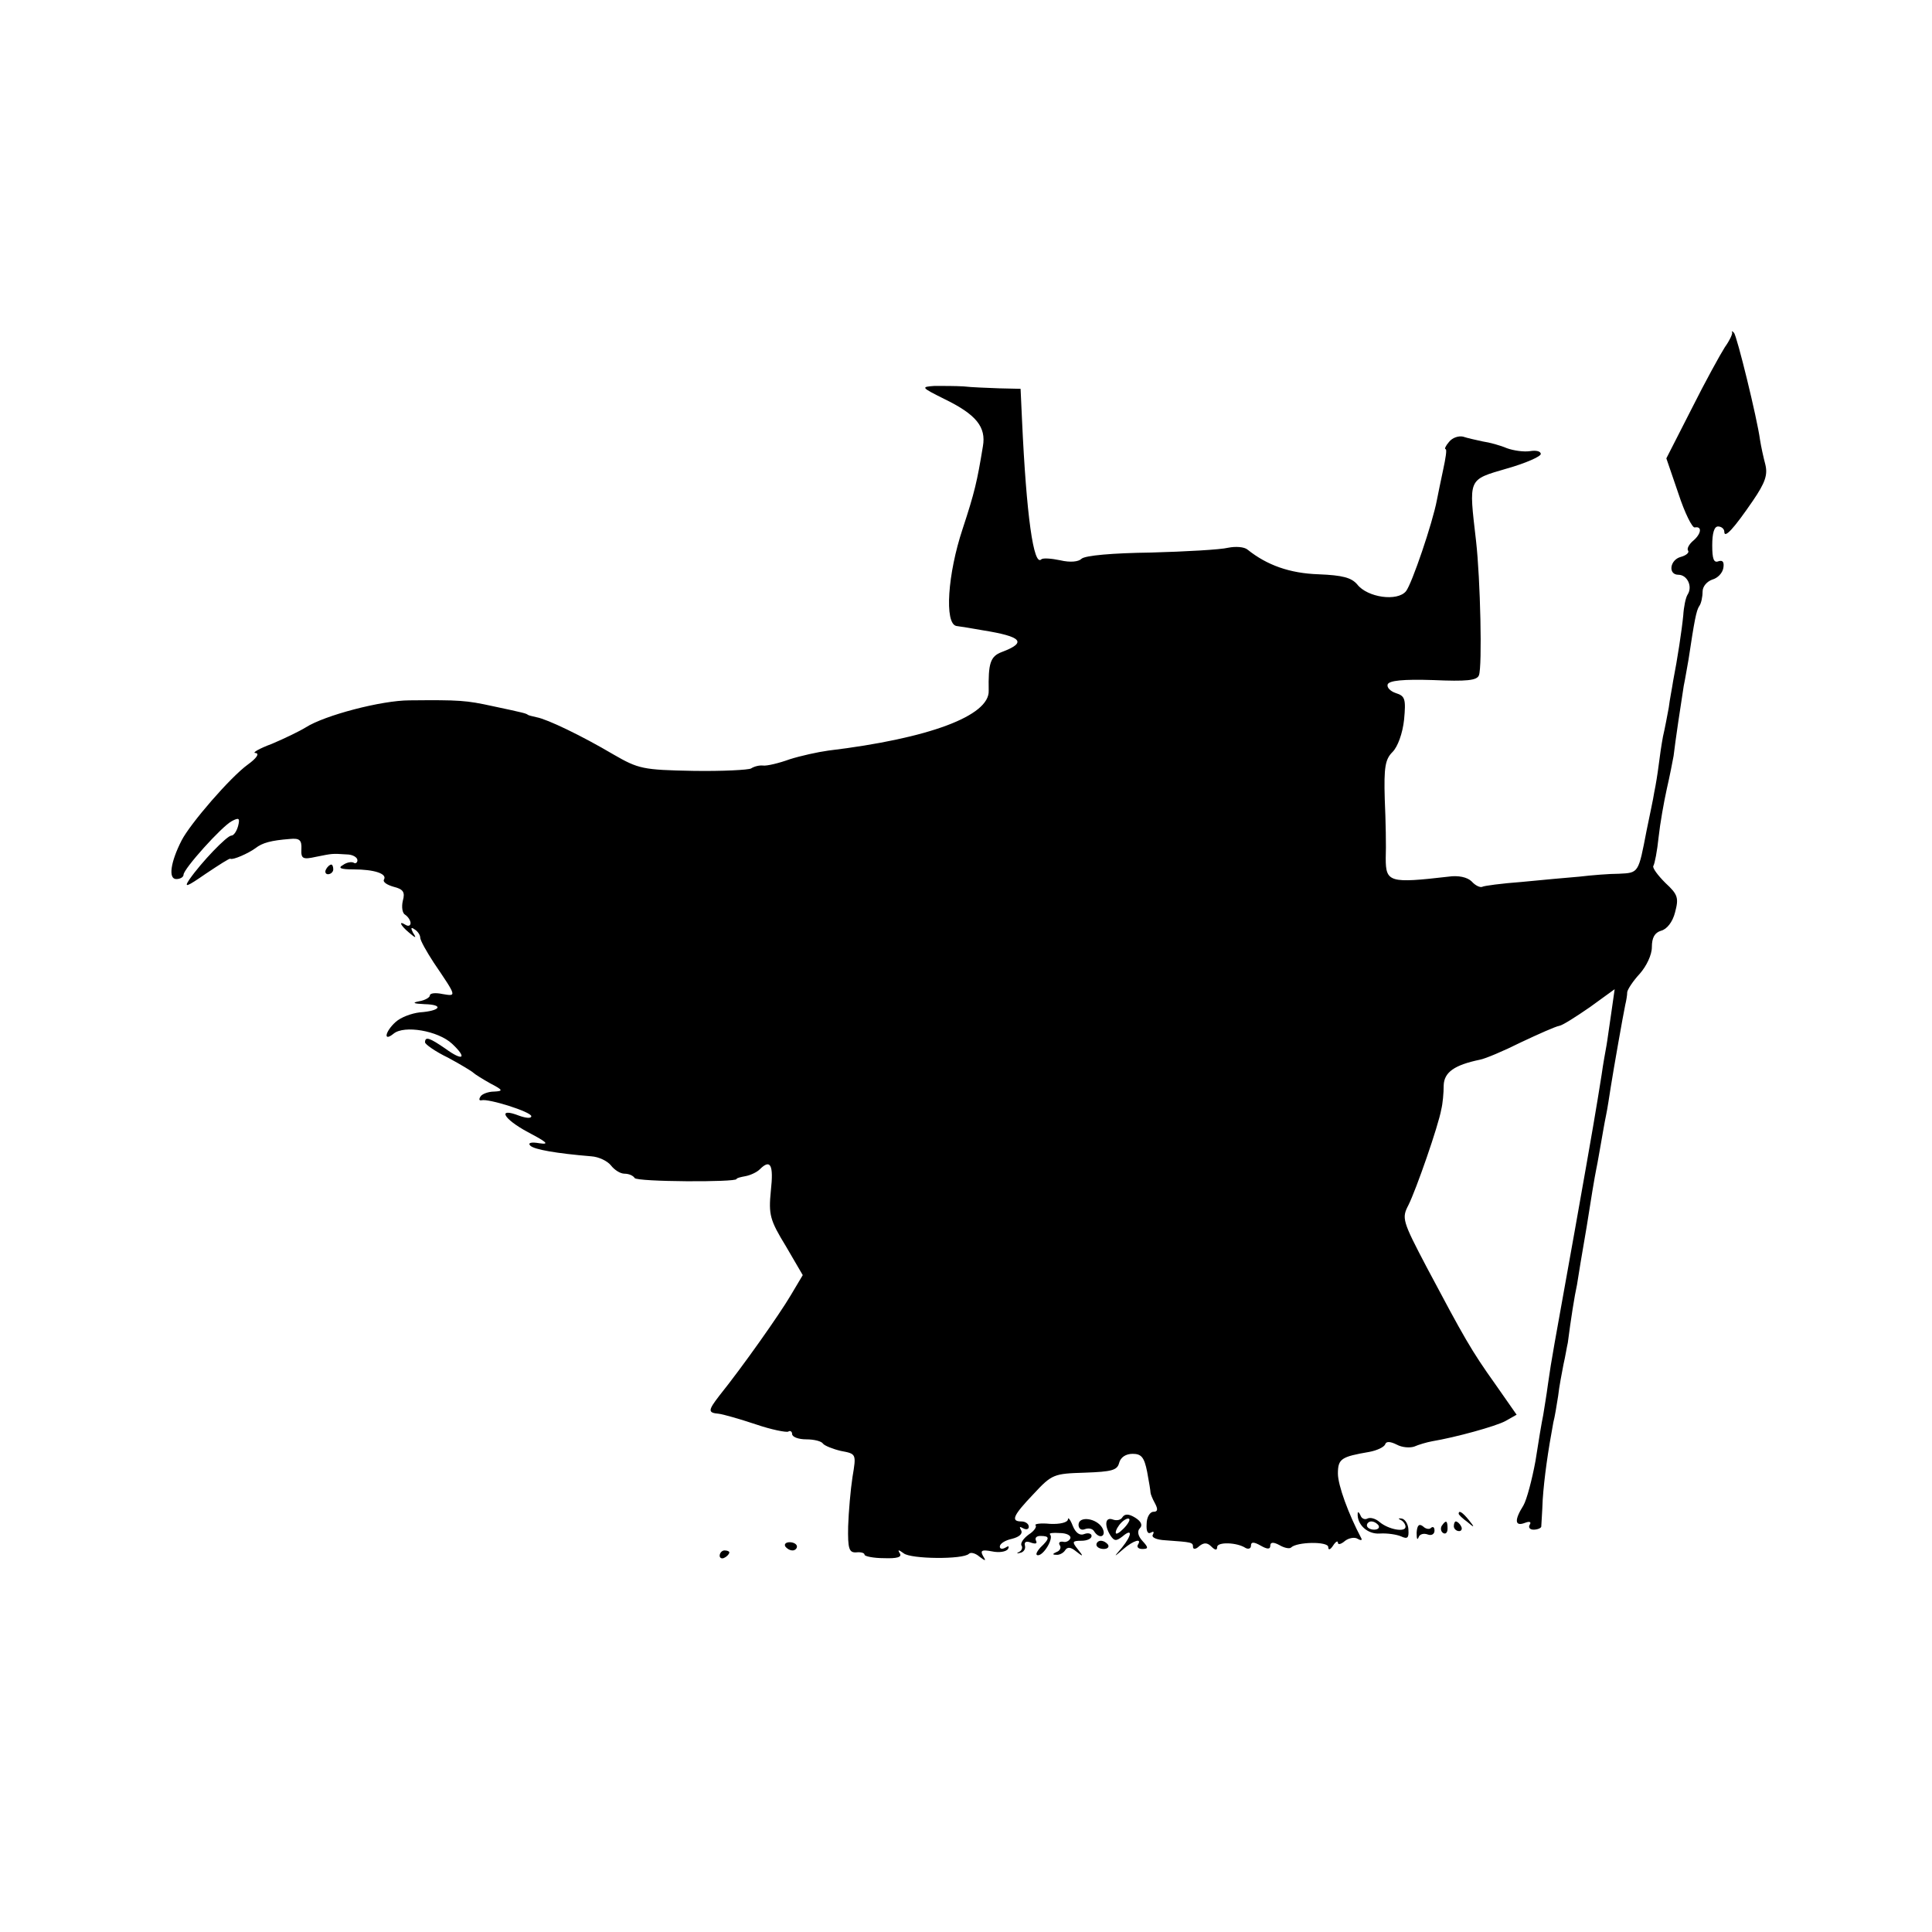 <?xml version="1.0" standalone="no"?>
<!DOCTYPE svg PUBLIC "-//W3C//DTD SVG 20010904//EN"
 "http://www.w3.org/TR/2001/REC-SVG-20010904/DTD/svg10.dtd">
<svg version="1.0" xmlns="http://www.w3.org/2000/svg"
 width="400pt" height="400pt" viewBox="0 0 400 400"
 preserveAspectRatio="xMidYMid meet">
<g transform="translate(0,400) scale(0.1,-0.1)"
fill="#000000" stroke="none">
<path d="M3586 3312 c2 -2 -5 -17 -15 -31 -9 -14 -41 -72 -69 -128 l-52 -102
25 -73 c13 -40 29 -72 34 -70 16 3 13 -14 -4 -28 -8 -7 -13 -16 -10 -20 3 -4
-4 -10 -15 -13 -23 -6 -27 -37 -5 -37 18 0 30 -24 19 -41 -4 -6 -8 -26 -9 -43
-3 -31 -12 -90 -21 -136 -2 -14 -7 -38 -9 -55 -3 -16 -8 -43 -12 -60 -3 -16
-7 -43 -9 -60 -2 -16 -6 -41 -9 -55 -2 -14 -10 -50 -16 -80 -17 -88 -16 -87
-57 -89 -20 0 -57 -3 -82 -6 -25 -2 -79 -7 -120 -11 -41 -3 -78 -8 -81 -10 -4
-2 -14 2 -22 11 -9 9 -28 13 -48 10 -122 -14 -130 -12 -130 38 1 23 0 78 -2
122 -2 67 1 83 16 98 11 11 21 39 24 67 4 43 2 49 -17 55 -12 4 -19 12 -17 18
3 8 32 11 94 9 69 -3 91 -1 95 10 7 18 3 199 -6 278 -15 131 -18 126 64 150
39 11 70 25 70 30 0 6 -10 8 -22 6 -13 -2 -34 1 -48 6 -14 6 -36 12 -50 14
-14 3 -32 7 -41 10 -9 2 -22 -2 -29 -11 -7 -8 -10 -15 -7 -15 3 0 0 -19 -5
-42 -5 -24 -11 -52 -13 -63 -9 -48 -52 -174 -64 -189 -18 -22 -80 -13 -101 14
-12 14 -30 19 -80 21 -60 2 -107 19 -147 51 -7 6 -25 7 -40 4 -16 -4 -88 -8
-160 -10 -79 -1 -137 -6 -144 -13 -6 -6 -23 -8 -44 -3 -19 4 -36 5 -39 2 -16
-16 -31 91 -40 288 l-3 65 -44 1 c-24 1 -57 2 -74 4 -16 1 -43 1 -60 1 -29 -2
-28 -3 20 -27 66 -32 87 -58 80 -98 -12 -73 -17 -95 -42 -171 -31 -93 -38
-196 -13 -201 8 -1 33 -5 55 -9 81 -13 92 -25 39 -45 -24 -9 -28 -24 -27 -80
2 -52 -124 -99 -332 -124 -22 -3 -58 -11 -80 -18 -22 -8 -47 -14 -55 -13 -8 1
-19 -2 -25 -6 -5 -3 -59 -6 -120 -5 -104 2 -113 4 -165 34 -66 39 -137 73
-159 77 -9 2 -17 4 -18 5 -4 3 -7 4 -73 18 -55 12 -68 13 -172 12 -58 0 -176
-31 -215 -56 -13 -8 -44 -23 -70 -34 -27 -10 -42 -19 -34 -19 9 -1 2 -11 -16
-24 -36 -26 -119 -122 -137 -157 -23 -45 -28 -80 -11 -80 8 0 15 4 15 9 0 12
79 100 100 111 15 8 17 6 13 -10 -3 -11 -9 -20 -14 -20 -9 0 -62 -55 -87 -91
-12 -18 -5 -15 34 12 27 18 50 33 51 31 5 -3 37 11 52 22 14 11 32 16 71 19
20 2 25 -2 24 -21 -1 -20 3 -22 30 -16 35 7 33 7 64 5 12 0 22 -6 22 -12 0 -5
-4 -8 -8 -5 -4 2 -14 1 -22 -5 -11 -6 -5 -9 22 -9 43 0 70 -9 63 -21 -3 -5 6
-11 20 -15 20 -5 24 -11 19 -29 -3 -13 -1 -26 5 -29 6 -4 11 -12 11 -17 0 -6
-5 -7 -10 -4 -16 10 -11 -1 7 -16 14 -12 16 -12 8 0 -5 10 -4 12 3 7 7 -4 12
-12 12 -17 0 -6 13 -29 28 -52 48 -71 48 -70 18 -65 -14 3 -26 2 -26 -3 0 -4
-10 -10 -22 -12 -16 -3 -12 -5 11 -6 41 -1 33 -14 -10 -17 -17 -2 -39 -10 -50
-20 -22 -20 -26 -42 -4 -24 22 18 92 6 121 -21 32 -30 23 -37 -14 -10 -32 22
-42 26 -42 13 0 -4 21 -19 48 -32 26 -14 49 -28 52 -31 3 -3 19 -13 35 -22 27
-14 27 -16 8 -17 -12 0 -25 -5 -28 -10 -4 -6 -3 -9 2 -8 14 4 103 -24 103 -33
0 -5 -11 -4 -25 1 -46 18 -34 -6 18 -34 40 -21 45 -26 24 -23 -17 3 -25 1 -19
-5 8 -8 54 -16 126 -22 16 -1 34 -10 41 -19 7 -9 19 -17 28 -17 9 0 18 -4 21
-9 5 -8 211 -9 211 -2 0 2 8 4 19 6 10 2 23 8 29 14 22 22 29 10 23 -44 -5
-50 -2 -61 31 -115 l35 -60 -25 -42 c-23 -39 -99 -147 -148 -208 -23 -30 -24
-35 -1 -37 9 -1 44 -11 77 -22 32 -11 63 -17 67 -15 4 3 8 0 8 -5 0 -6 13 -11
29 -11 17 0 32 -4 35 -9 3 -4 20 -11 37 -15 32 -6 32 -6 24 -54 -4 -26 -8 -72
-9 -102 -1 -47 2 -55 17 -54 9 1 17 -1 17 -5 0 -3 18 -7 40 -7 27 -1 38 2 33
10 -5 8 -3 8 8 0 15 -12 123 -13 135 -1 4 4 14 1 22 -6 13 -10 14 -9 7 2 -6
11 -2 13 19 9 14 -3 29 -1 33 5 3 6 1 7 -5 3 -7 -4 -12 -3 -12 2 0 6 11 13 25
16 16 4 23 11 19 18 -4 7 -3 8 4 4 7 -4 12 -2 12 3 0 6 -7 11 -15 11 -23 0
-18 12 25 57 38 41 42 42 106 44 56 2 67 5 71 20 3 12 14 19 28 19 18 0 24 -7
30 -37 4 -21 7 -40 7 -43 0 -3 4 -13 9 -22 7 -13 6 -18 -3 -18 -7 0 -14 -11
-14 -25 -1 -15 2 -22 9 -18 5 3 7 2 4 -4 -4 -6 7 -11 26 -12 55 -4 57 -4 57
-14 0 -5 6 -5 13 2 10 8 17 7 25 -1 8 -8 12 -8 12 -1 0 11 41 10 59 -2 6 -3
11 -1 11 5 0 8 6 8 20 0 14 -8 20 -8 20 0 0 7 6 8 19 1 10 -6 21 -8 24 -5 12
12 77 13 77 1 0 -7 4 -6 10 3 5 8 10 11 10 6 0 -5 7 -3 15 4 8 6 20 8 26 4 7
-4 10 -3 7 2 -26 49 -48 109 -48 133 0 31 7 35 65 45 16 3 31 10 33 16 2 6 10
6 24 -1 11 -6 27 -7 36 -4 9 4 26 9 37 11 48 8 132 31 152 42 l23 13 -44 63
c-50 70 -65 97 -142 242 -51 97 -52 102 -38 129 16 32 62 164 68 198 3 12 5
34 5 50 1 27 22 42 75 53 11 2 49 18 85 36 36 17 72 33 79 34 7 1 35 19 64 39
l51 37 -7 -49 c-4 -26 -8 -57 -10 -68 -2 -11 -7 -38 -10 -60 -12 -75 -16 -100
-56 -325 -45 -251 -47 -259 -55 -315 -3 -23 -8 -52 -10 -65 -3 -14 -10 -56
-16 -95 -7 -38 -18 -80 -25 -92 -19 -30 -18 -44 3 -36 10 4 14 2 10 -4 -3 -5
0 -10 8 -10 8 0 15 3 16 6 0 3 2 29 3 56 3 45 11 101 22 160 3 11 7 36 10 55
2 19 8 49 11 65 4 17 7 37 9 45 6 47 14 98 19 120 2 14 11 68 20 120 8 52 17
106 20 120 3 14 7 39 10 55 3 17 7 41 10 55 3 14 7 41 10 60 6 38 25 146 30
170 2 8 4 20 4 26 1 6 12 23 26 38 14 16 25 39 25 55 0 20 6 30 19 34 12 3 24
18 29 38 8 30 6 37 -20 61 -16 16 -27 31 -25 35 3 5 8 31 11 60 3 28 11 73 17
100 6 26 12 57 14 68 3 27 16 114 21 145 3 14 7 39 10 55 12 80 16 101 22 110
4 5 7 19 7 30 0 11 9 21 20 25 11 3 21 13 23 24 2 12 -1 17 -10 14 -10 -4 -13
5 -13 33 0 25 4 39 12 39 7 0 13 -5 13 -11 0 -15 20 7 59 64 26 38 31 54 26
75 -4 15 -9 38 -11 51 -6 45 -48 216 -54 222 -4 4 -5 4 -4 1z"/>
<path d="M675 2200 c-3 -5 -1 -10 4 -10 6 0 11 5 11 10 0 6 -2 10 -4 10 -3 0
-8 -4 -11 -10z"/>
<path d="M2324 859 c-3 -6 -12 -8 -20 -5 -16 6 -18 -12 -5 -33 8 -12 12 -12
25 -2 21 18 20 3 -1 -23 -18 -21 -18 -21 3 -3 21 18 39 23 30 9 -3 -5 1 -9 9
-9 13 0 13 3 0 17 -9 10 -11 20 -5 26 6 6 3 14 -10 22 -13 8 -21 8 -26 1z m2
-24 c-9 -9 -16 -13 -16 -8 0 5 5 14 12 21 6 6 14 10 16 7 2 -2 -3 -11 -12 -20z"/>
<path d="M2811 867 c-2 -23 20 -44 46 -42 15 1 35 -2 44 -6 13 -6 16 -3 15 13
0 12 -7 23 -14 24 -7 1 -8 0 -2 -3 5 -2 10 -9 10 -14 0 -12 -35 -6 -54 10 -8
7 -19 10 -25 7 -5 -3 -12 0 -14 6 -3 7 -6 9 -6 5z m43 -25 c3 -5 -1 -9 -9 -9
-8 0 -15 4 -15 9 0 4 4 8 9 8 6 0 12 -4 15 -8z"/>
<path d="M3020 866 c0 -2 8 -10 18 -17 15 -13 16 -12 3 4 -13 16 -21 21 -21
13z"/>
<path d="M2211 854 c-1 -6 -16 -10 -37 -9 -19 2 -33 0 -30 -3 3 -3 -3 -12 -14
-19 -11 -8 -18 -18 -15 -23 3 -4 0 -11 -5 -13 -6 -3 -5 -4 2 -2 7 1 12 8 10
15 -2 8 3 10 13 6 9 -3 13 -2 10 4 -3 6 1 10 9 10 20 0 20 -5 0 -24 -8 -9 -11
-16 -5 -16 12 0 33 35 25 43 -3 3 6 4 20 3 14 0 24 -5 22 -11 -2 -5 -9 -9 -15
-7 -7 1 -10 -2 -7 -7 4 -5 0 -12 -6 -14 -9 -4 -10 -6 -1 -6 6 -1 15 4 18 9 5
8 12 7 23 -2 15 -12 16 -11 3 5 -12 15 -11 17 8 17 11 0 21 4 21 10 0 5 -7 7
-15 4 -9 -4 -18 2 -24 17 -5 13 -10 19 -10 13z"/>
<path d="M2233 843 c0 -8 6 -12 13 -9 8 3 16 1 19 -4 11 -18 27 -11 17 7 -12
20 -49 25 -49 6z"/>
<path d="M2933 827 c0 -12 1 -17 4 -10 2 7 11 9 19 6 8 -3 14 1 14 8 0 7 -3 9
-7 6 -3 -4 -11 -3 -17 3 -8 6 -12 2 -13 -13z"/>
<path d="M2985 841 c-3 -5 -2 -12 3 -15 5 -3 9 1 9 9 0 17 -3 19 -12 6z"/>
<path d="M3010 840 c0 -5 5 -10 11 -10 5 0 7 5 4 10 -3 6 -8 10 -11 10 -2 0
-4 -4 -4 -10z"/>
<path d="M1626 798 c3 -4 9 -8 15 -8 5 0 9 4 9 8 0 5 -7 9 -15 9 -8 0 -12 -4
-9 -9z"/>
<path d="M2270 802 c0 -5 7 -9 15 -9 8 0 12 4 9 9 -3 4 -9 8 -15 8 -5 0 -9 -4
-9 -8z"/>
<path d="M1490 779 c0 -5 5 -7 10 -4 6 3 10 8 10 11 0 2 -4 4 -10 4 -5 0 -10
-5 -10 -11z"/>
</g>
</svg>

